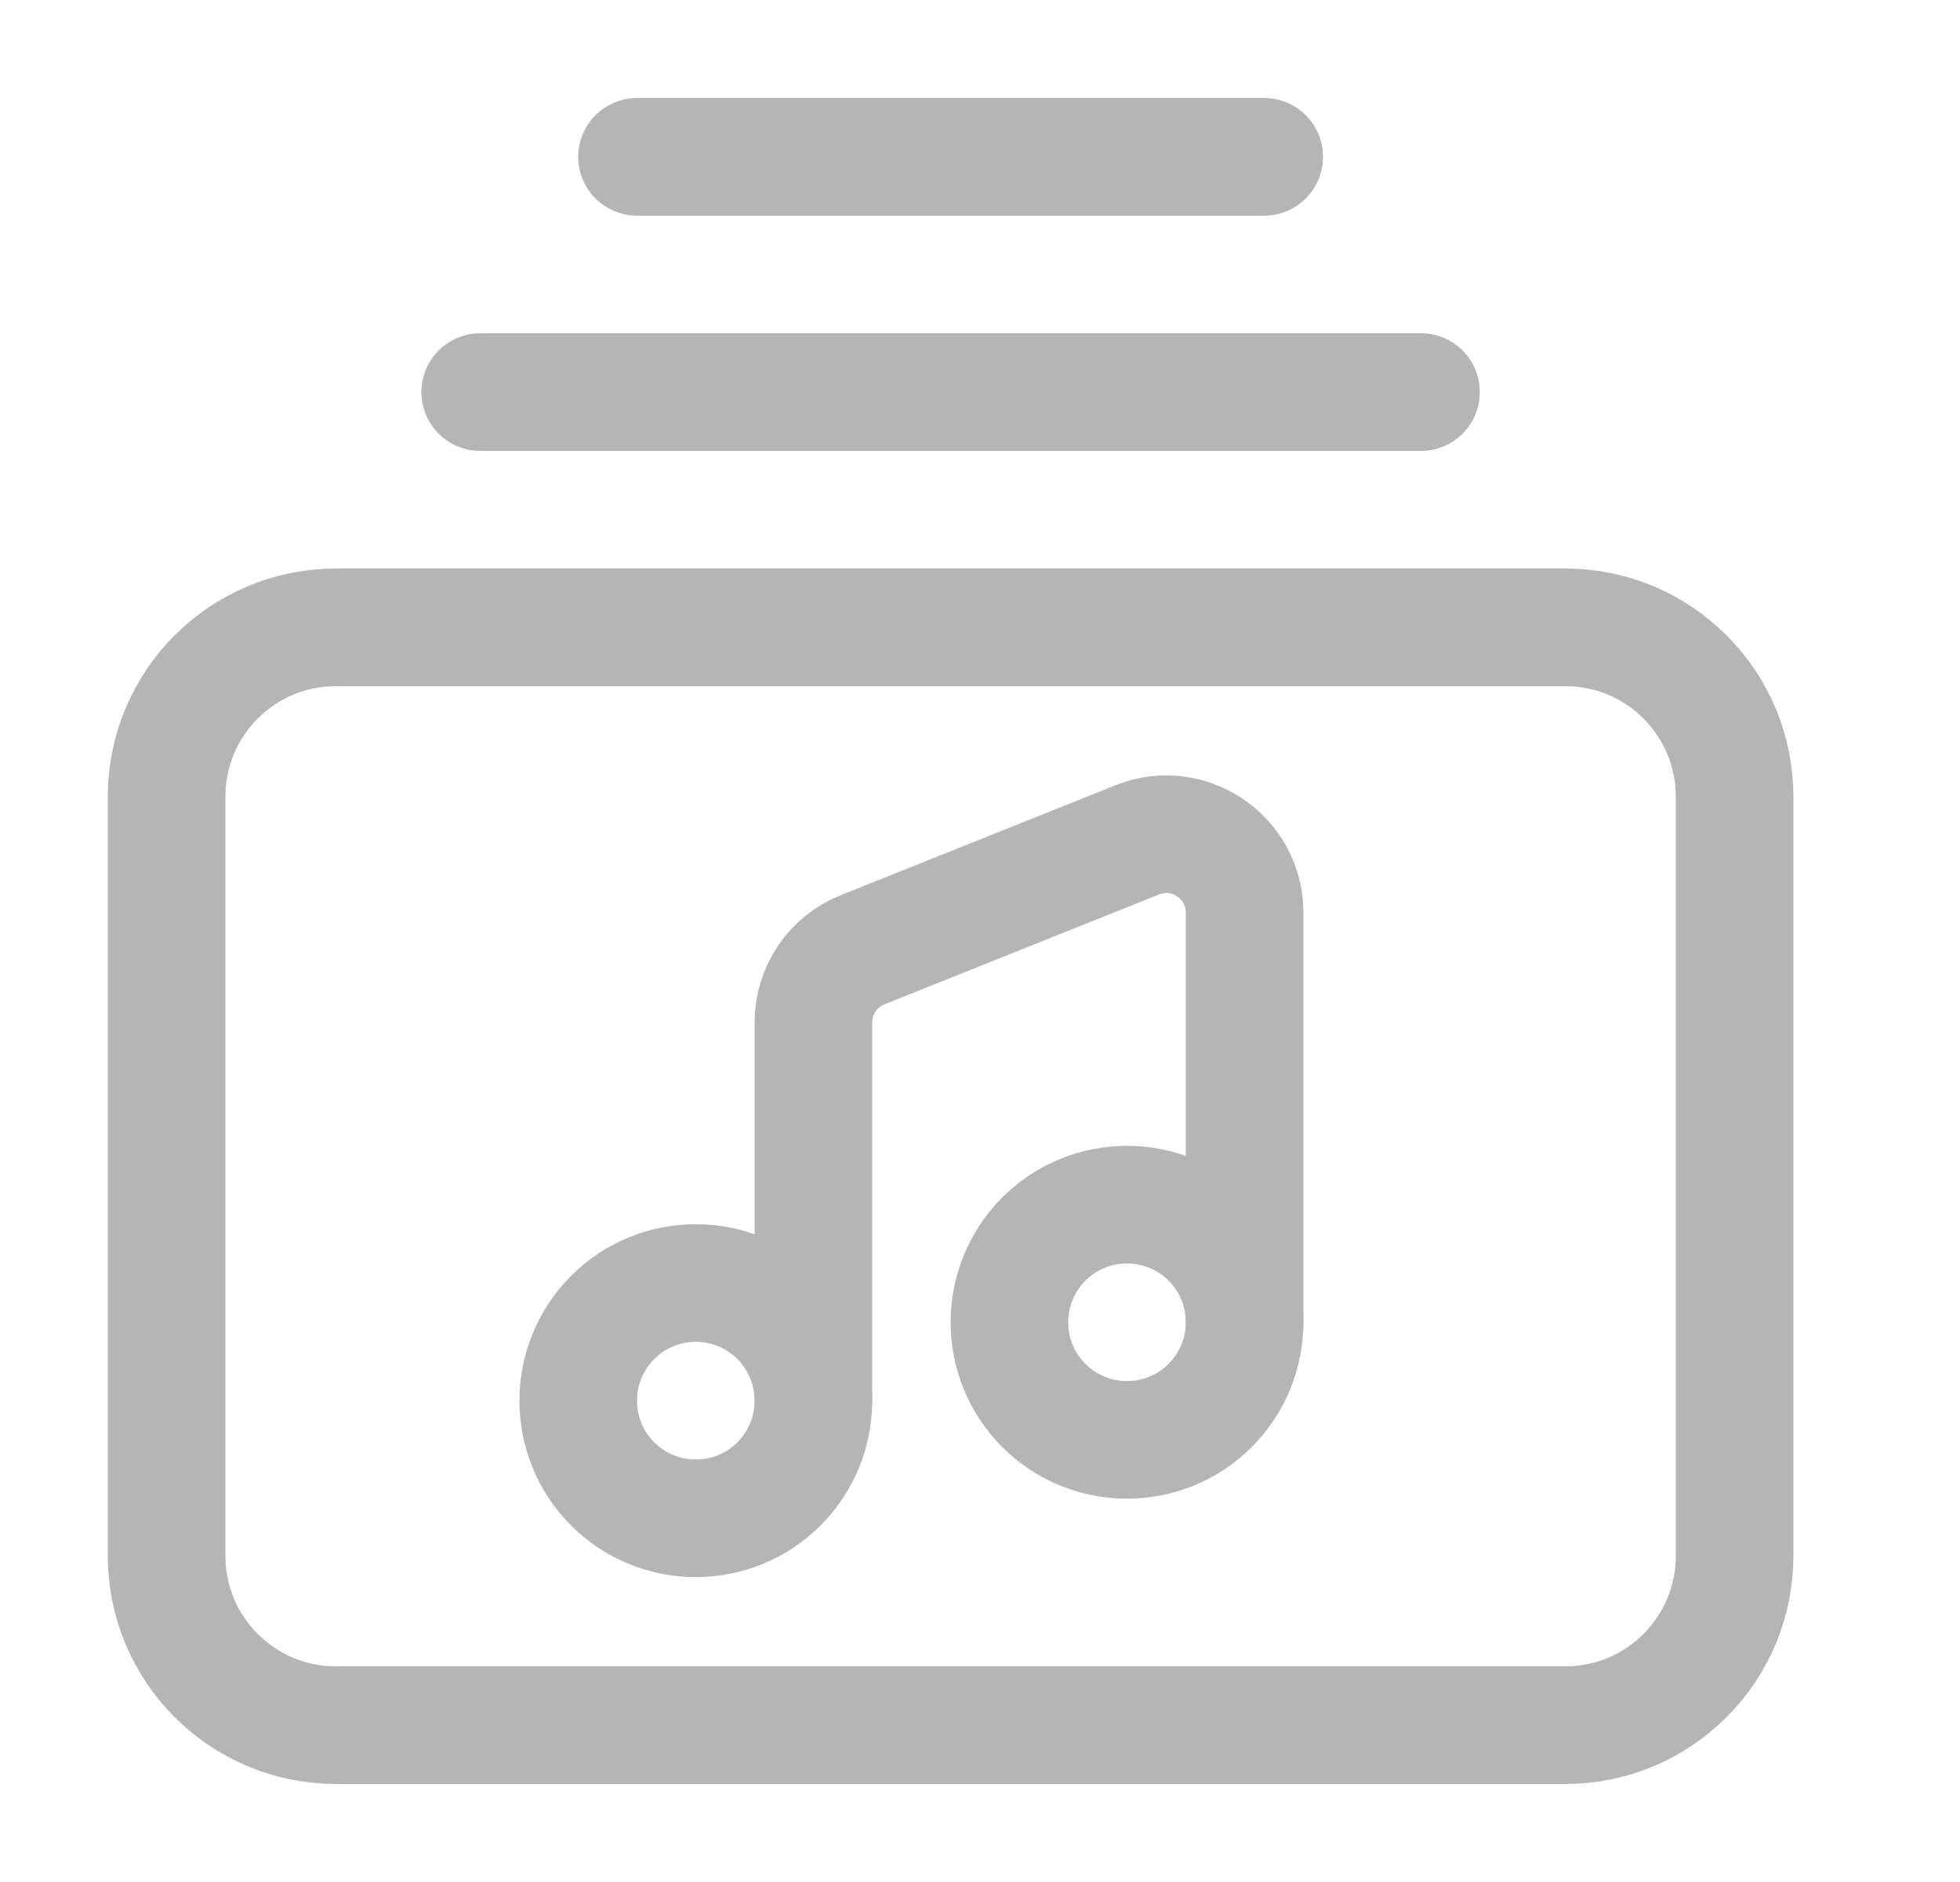 <svg width="25" height="24" viewBox="0 0 25 24" fill="none" xmlns="http://www.w3.org/2000/svg">
<path d="M6.125 5H18.125" stroke="#B5B5B5" stroke-width="1.5" stroke-linecap="round" stroke-linejoin="round"/>
<path d="M8.125 2H16.125" stroke="#B5B5B5" stroke-width="1.5" stroke-linecap="round" stroke-linejoin="round"/>
<path fill-rule="evenodd" clip-rule="evenodd" d="M19.965 22H4.285C3.092 22 2.125 21.033 2.125 19.84V10.16C2.125 8.967 3.092 8 4.285 8H19.965C21.158 8 22.125 8.967 22.125 10.16V19.84C22.125 21.033 21.158 22 19.965 22Z" stroke="#B5B5B5" stroke-width="1.5" stroke-linecap="round" stroke-linejoin="round"/>
<path d="M9.936 16.801C10.521 17.387 10.521 18.337 9.936 18.923C9.35 19.508 8.4 19.508 7.814 18.923C7.229 18.337 7.229 17.387 7.814 16.801C8.4 16.215 9.35 16.215 9.936 16.801" stroke="#B5B5B5" stroke-width="1.5" stroke-linecap="round" stroke-linejoin="round"/>
<path d="M15.436 15.801C16.021 16.387 16.021 17.337 15.436 17.923C14.85 18.508 13.9 18.508 13.314 17.923C12.729 17.337 12.729 16.387 13.314 15.801C13.9 15.216 14.85 15.216 15.436 15.801" stroke="#B5B5B5" stroke-width="1.5" stroke-linecap="round" stroke-linejoin="round"/>
<path d="M10.375 17.862V13.039C10.375 12.63 10.624 12.262 11.004 12.111L14.504 10.711C15.161 10.448 15.875 10.932 15.875 11.639V16.862" stroke="#B5B5B5" stroke-width="1.5" stroke-linecap="round" stroke-linejoin="round"/>
</svg>
